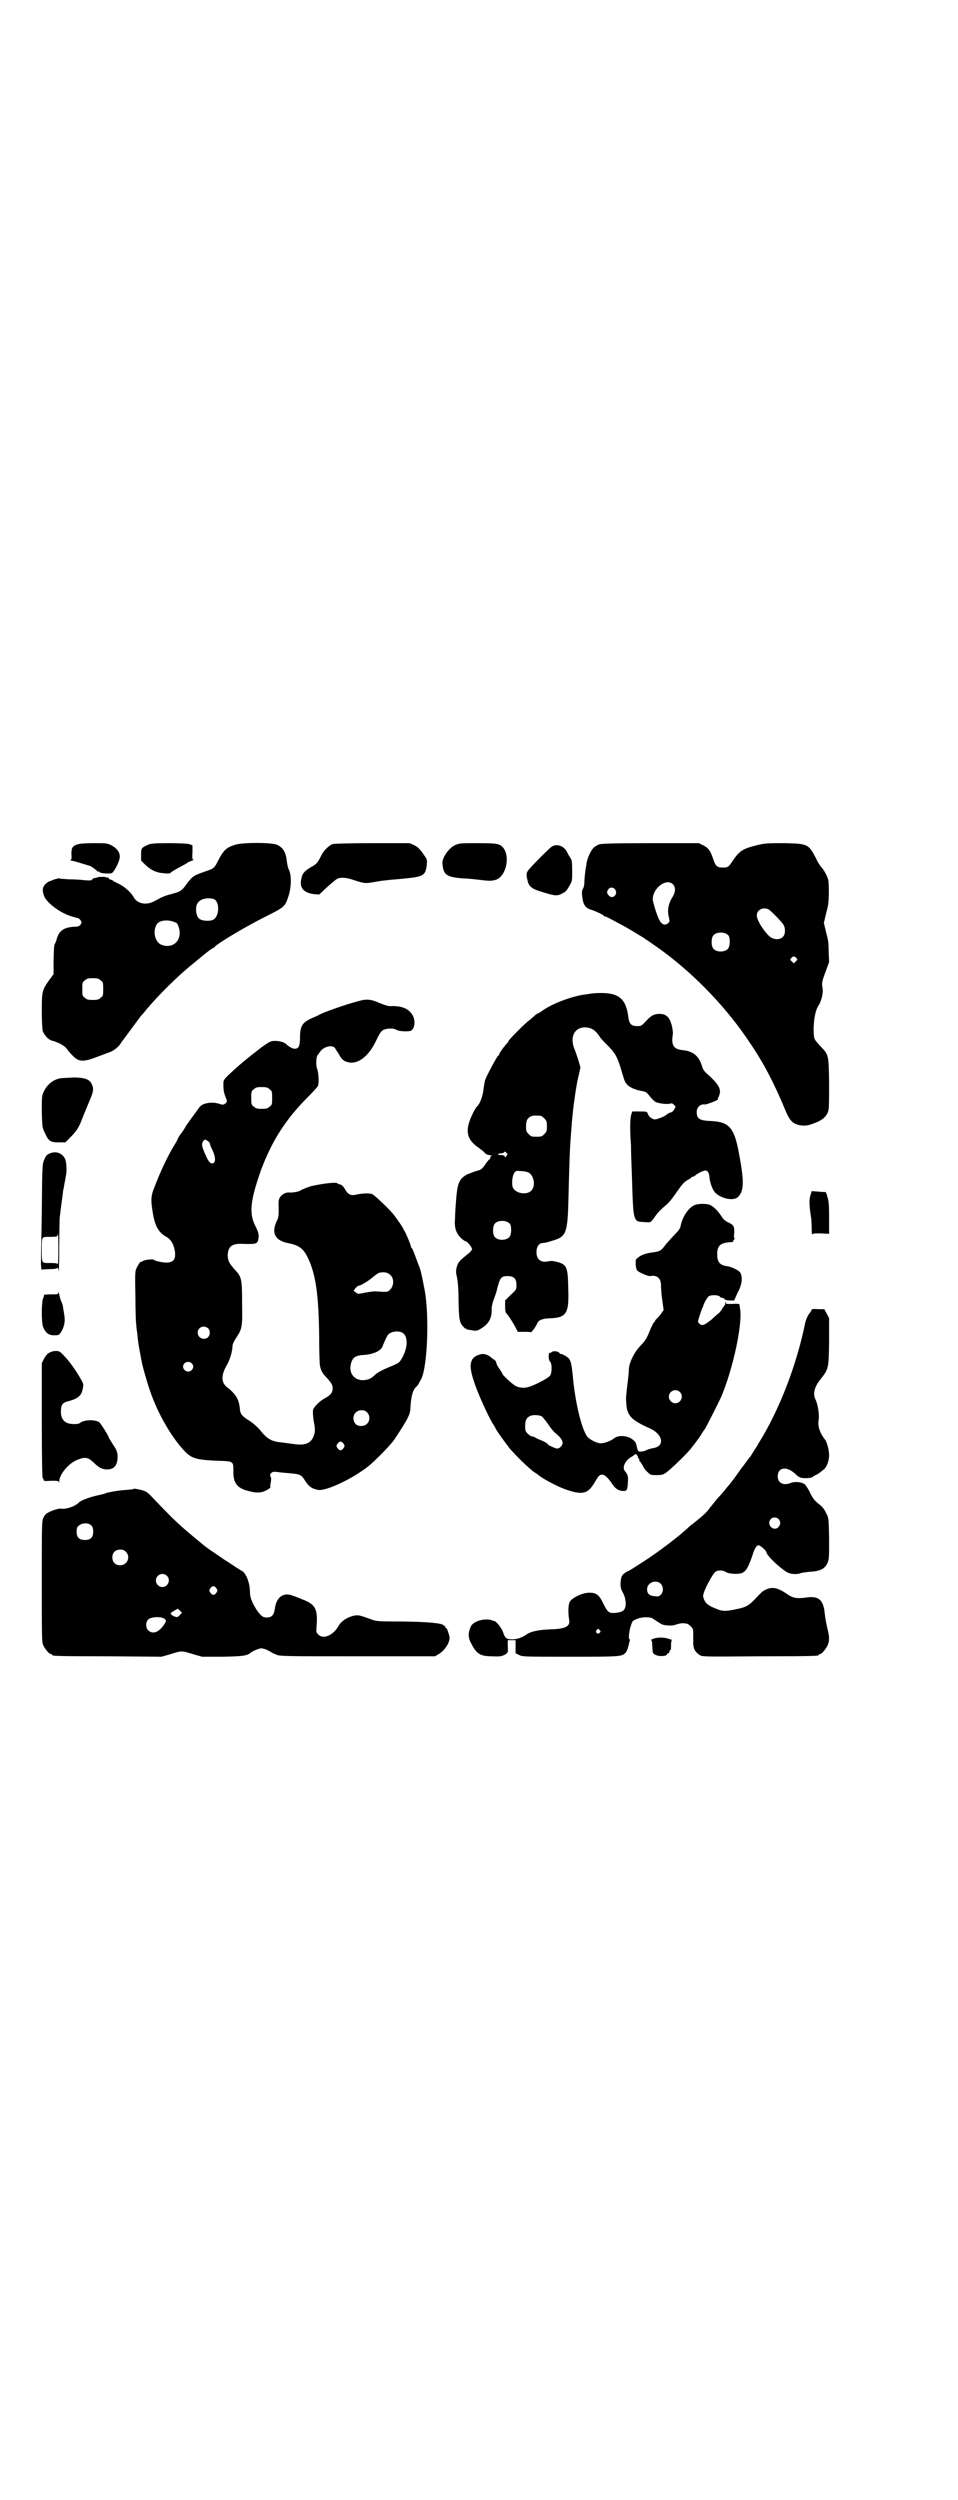 <?xml version="1.0" standalone="no"?>
<!DOCTYPE svg PUBLIC "-//W3C//DTD SVG 20010904//EN"
 "http://www.w3.org/TR/2001/REC-SVG-20010904/DTD/svg10.dtd">
<svg version="1.0" xmlns="http://www.w3.org/2000/svg"
 width="1100pt" height="2870pt" viewBox="0 0 1100 2870"
 preserveAspectRatio="xMidYMid meet">
<g transform="translate(0,2870) scale(0.5,-0.5)"
fill="#000000" stroke="none">
<path d="M177 3801 c-11 -4 -13 -8 -13 -22 1 -10 0 -13 -2 -14 -2 0 -1 -1 1
-1 3 0 13 -3 23 -6 10 -3 19 -6 20 -6 2 0 16 -10 18 -13 1 -1 2 -1 2 0 0 1 1
1 2 -1 2 -4 27 -5 30 -2 7 7 17 28 17 36 1 10 -6 20 -19 27 -10 5 -12 5 -41 5
-20 0 -33 -1 -38 -3z"/>
<path d="M339 3800 c-15 -7 -15 -8 -15 -23 l0 -13 10 -10 c13 -12 25 -18 42
-19 9 -1 13 -1 16 1 1 2 10 7 19 12 9 5 17 9 18 10 2 2 6 4 10 5 5 2 7 3 5 3
-2 0 -3 3 -2 17 l0 16 -8 3 c-5 1 -22 2 -47 2 -35 0 -41 -1 -48 -4z"/>
<path d="M539 3800 c-19 -6 -25 -12 -36 -32 -11 -22 -11 -22 -32 -29 -28 -10
-29 -10 -47 -35 -8 -10 -12 -12 -31 -17 -13 -3 -22 -7 -40 -17 -18 -9 -38 -5
-46 10 -6 11 -21 24 -33 30 -6 3 -12 6 -14 7 -1 2 -3 3 -5 3 -1 0 -4 1 -5 3
-1 2 -3 3 -4 2 -1 -1 -2 0 -3 1 -1 1 -19 1 -20 -1 -1 0 -3 -1 -5 -1 -2 0 -5
-1 -6 -3 -2 -3 -5 -3 -18 -2 -8 1 -24 2 -36 2 -11 1 -21 1 -21 2 -1 1 -9 -1
-17 -4 -2 -1 -4 -2 -5 -2 -5 -1 -13 -8 -15 -13 -3 -6 -2 -13 2 -23 7 -15 35
-36 59 -44 9 -3 17 -5 18 -5 1 0 4 -2 6 -5 3 -5 3 -5 0 -10 -3 -4 -6 -5 -17
-5 -23 -2 -33 -10 -38 -29 -1 -4 -3 -9 -4 -10 -2 -4 -2 -8 -3 -39 l0 -31 -6
-8 c-20 -27 -21 -29 -21 -75 0 -24 1 -42 2 -47 3 -9 13 -20 20 -22 16 -4 32
-13 36 -20 2 -3 8 -10 14 -16 14 -14 24 -14 62 1 6 2 13 5 16 6 14 4 26 13 33
25 6 8 42 57 46 62 1 1 7 7 12 14 27 32 72 77 106 104 30 25 39 32 44 35 3 1
6 3 7 5 12 11 75 48 117 69 42 21 44 22 52 48 6 19 7 47 0 60 -2 4 -3 11 -4
16 -2 22 -8 33 -22 40 -12 6 -82 6 -98 0z m-49 -124 c14 -4 15 -37 1 -47 -7
-5 -28 -4 -34 2 -7 6 -9 25 -4 34 5 10 21 15 37 11z m-90 -53 c7 -2 8 -4 11
-14 8 -28 -14 -49 -41 -38 -15 7 -20 33 -9 48 6 8 25 10 39 4z m-169 -134 c6
-4 6 -6 6 -20 0 -14 0 -16 -6 -20 -4 -4 -7 -5 -18 -5 -11 0 -14 1 -18 5 -6 4
-6 6 -6 20 0 14 0 16 6 20 4 4 7 5 18 5 11 0 14 -1 18 -5z"/>
<path d="M764 3802 c-8 -3 -19 -13 -25 -24 -10 -20 -12 -22 -25 -29 -15 -9
-20 -15 -22 -27 -5 -20 5 -32 29 -35 l12 -1 18 17 c10 9 21 18 23 19 7 4 21 3
33 -1 31 -10 30 -10 54 -6 16 3 19 3 28 4 6 1 24 2 42 4 41 4 46 7 49 30 1 11
1 13 -3 19 -12 18 -16 22 -25 27 l-11 5 -85 0 c-53 0 -87 -1 -92 -2z"/>
<path d="M1044 3799 c-14 -7 -29 -29 -28 -41 2 -27 9 -32 48 -35 10 0 27 -2
36 -3 21 -3 30 -3 39 0 23 8 33 52 17 73 -8 10 -14 11 -60 11 -40 0 -41 0 -52
-5z"/>
<path d="M1375 3801 c-4 -2 -10 -5 -13 -9 -6 -6 -14 -25 -15 -34 0 -3 -2 -11
-3 -19 -1 -8 -2 -19 -2 -24 0 -5 -1 -12 -3 -15 -3 -5 -3 -10 -2 -18 2 -19 7
-27 21 -31 10 -3 28 -12 28 -13 0 -1 1 -2 3 -2 1 0 8 -3 15 -7 23 -12 37 -20
42 -23 9 -5 13 -8 20 -12 8 -5 14 -8 17 -11 1 0 12 -8 25 -17 77 -54 151 -129
205 -207 38 -55 60 -95 93 -174 9 -20 16 -26 33 -29 13 -1 16 -1 36 7 15 6 24
15 27 26 2 5 2 27 2 65 -1 66 -1 64 -21 85 -11 12 -13 14 -14 24 -2 24 2 55
10 67 7 10 12 30 10 41 -2 12 -2 14 7 38 l8 22 -1 24 c0 13 -1 26 -2 28 0 2
-3 12 -5 21 l-4 17 4 17 c2 9 5 19 5 21 3 9 3 52 1 61 -3 10 -9 21 -15 28 -3
3 -9 12 -13 21 -17 33 -19 34 -73 35 -40 0 -44 0 -64 -5 -32 -8 -39 -13 -54
-35 -10 -15 -11 -16 -24 -16 -12 0 -16 4 -21 19 -6 19 -11 26 -23 32 l-10 5
-111 0 c-90 0 -112 -1 -119 -3z m170 -91 c7 -7 7 -18 -2 -32 -8 -13 -11 -29
-7 -44 2 -9 2 -10 -1 -13 -6 -6 -13 -5 -18 2 -6 7 -17 42 -18 52 0 26 31 49
46 35z m-132 -13 c7 -11 -7 -23 -15 -13 -5 6 -5 8 -1 14 4 6 12 5 16 -1z m352
-45 c5 -3 29 -27 34 -35 5 -8 5 -22 -1 -28 -7 -8 -23 -7 -32 2 -15 15 -28 37
-28 47 0 13 14 20 27 14z m-92 -60 c4 -6 4 -24 -1 -30 -7 -9 -27 -9 -34 0 -5
6 -5 24 0 30 7 9 27 9 35 0z m155 -51 c4 -4 4 -4 0 -8 l-5 -5 -4 4 c-5 4 -5 5
-2 8 4 5 7 5 11 1z"/>
<path d="M1267 3796 c-6 -4 -42 -40 -52 -52 -7 -8 -7 -12 -3 -28 3 -12 11 -18
36 -25 26 -8 32 -9 44 -2 7 3 10 7 15 16 7 12 7 12 7 36 0 19 -1 25 -4 29 -2
3 -5 8 -7 12 -6 15 -24 22 -36 14z"/>
<path d="M1360 3459 c-1 0 -6 -1 -13 -2 -30 -3 -79 -21 -102 -38 -4 -3 -7 -5
-8 -5 -1 0 -4 -2 -7 -4 -3 -3 -10 -9 -15 -13 -11 -8 -47 -45 -47 -47 0 -1 -2
-4 -5 -7 -8 -9 -17 -22 -17 -25 0 -1 -1 -2 -2 -2 -2 0 -27 -47 -30 -56 -1 -4
-3 -15 -4 -24 -2 -15 -9 -32 -14 -36 -4 -3 -14 -23 -18 -35 -9 -27 -3 -44 22
-61 4 -3 10 -7 13 -11 3 -3 7 -5 10 -5 3 0 6 -1 6 -3 1 -1 1 -1 -1 0 -1 1 -2
0 -2 -3 0 -2 -1 -4 -2 -4 -1 0 -5 -5 -10 -12 -5 -8 -10 -12 -14 -13 -11 -3
-13 -4 -26 -9 -20 -10 -24 -21 -27 -65 -1 -12 -2 -29 -2 -37 -2 -20 2 -33 13
-44 5 -5 10 -8 11 -8 4 0 15 -14 15 -18 0 -2 -4 -7 -8 -10 -21 -17 -24 -20
-27 -31 -2 -7 -2 -12 -1 -17 3 -13 5 -27 5 -60 1 -43 2 -51 11 -60 2 -3 5 -5
6 -5 1 1 2 0 2 -1 0 -1 1 -1 3 -1 1 0 6 -1 12 -2 8 -1 11 0 20 6 16 10 23 24
22 43 0 5 2 16 6 25 3 9 6 17 6 19 7 29 10 32 25 32 14 0 20 -6 20 -20 0 -11
0 -11 -13 -23 l-13 -13 0 -14 c0 -11 1 -14 5 -18 4 -5 14 -20 20 -32 l4 -8 13
0 c8 0 15 0 16 -1 3 -1 12 12 16 21 3 7 11 10 26 11 41 1 47 10 45 68 -1 51
-3 56 -28 62 -6 2 -14 2 -17 1 -18 -4 -28 4 -28 21 0 13 6 21 15 21 7 1 5 0
24 6 28 8 32 18 34 81 3 111 3 123 7 173 3 44 8 79 14 112 l7 31 -4 14 c-2 7
-6 18 -8 24 -14 30 -3 55 24 54 14 -1 22 -6 32 -21 2 -4 11 -13 19 -21 16 -16
21 -25 29 -50 9 -30 9 -32 14 -38 5 -7 21 -14 35 -16 10 -2 11 -3 18 -12 4 -5
10 -11 13 -13 8 -4 28 -6 34 -4 4 1 5 1 9 -3 4 -4 4 -4 0 -11 -2 -3 -5 -6 -7
-6 -1 0 -6 -2 -10 -5 -4 -4 -12 -7 -18 -9 -9 -3 -10 -3 -16 0 -4 2 -8 7 -9 10
-2 6 -3 6 -19 6 l-17 0 -2 -6 c-3 -8 -4 -33 -1 -71 0 -13 1 -43 2 -67 2 -69 3
-87 6 -97 4 -11 5 -12 22 -13 17 -1 14 -3 29 18 4 5 12 13 19 19 8 6 17 17 27
32 12 17 16 22 24 27 6 3 10 6 10 7 0 0 1 1 2 1 2 0 6 2 9 5 4 3 10 6 15 8 7
2 8 2 11 -1 2 -2 4 -7 4 -11 1 -14 7 -31 14 -38 13 -13 41 -19 51 -10 15 14
16 35 1 111 -10 49 -22 62 -61 64 -28 1 -34 5 -34 21 0 11 9 19 19 17 3 0 26
8 29 11 1 2 2 3 1 3 -1 0 -1 1 1 3 1 1 2 5 3 9 2 10 -4 20 -17 33 -6 6 -13 12
-16 15 -3 3 -6 8 -7 11 -7 26 -21 38 -47 40 -19 2 -25 12 -21 35 1 5 -1 19 -4
27 -4 14 -13 21 -25 21 -14 0 -20 -3 -32 -16 -11 -12 -12 -12 -21 -12 -13 0
-18 5 -20 20 -5 42 -21 56 -63 56 -11 0 -20 -1 -20 -1z m-118 -281 c1 0 5 -3
8 -6 5 -5 6 -7 6 -18 0 -11 -1 -13 -6 -18 -6 -6 -7 -6 -18 -6 -11 0 -12 0 -18
6 -5 5 -6 7 -6 17 0 14 3 20 12 24 5 2 8 2 22 1z m-79 -85 c3 -3 3 -3 0 -7 -2
-4 -3 -4 -4 -1 -1 2 -4 3 -10 3 -9 0 -6 4 4 4 3 1 5 2 5 2 0 3 2 2 5 -1z m52
-46 c12 -8 15 -31 5 -41 -10 -10 -33 -7 -41 5 -5 7 -3 28 2 36 4 5 4 5 16 4 7
0 15 -2 18 -4z m-44 -117 c4 -6 4 -24 -1 -30 -7 -9 -27 -9 -34 0 -5 6 -5 24 0
30 7 9 27 9 35 0z"/>
<path d="M822 3441 c-28 -7 -83 -27 -89 -31 -1 -1 -8 -4 -15 -7 -23 -10 -29
-18 -29 -44 0 -21 -3 -27 -12 -27 -5 0 -13 4 -19 10 -5 5 -16 8 -26 8 -10 0
-12 -1 -32 -15 -11 -9 -22 -17 -23 -18 -1 -1 -6 -5 -11 -9 -10 -8 -23 -19 -41
-36 -12 -12 -12 -12 -12 -23 0 -11 1 -18 5 -28 4 -9 4 -11 -1 -15 -4 -3 -5 -3
-12 -1 -16 6 -38 3 -46 -6 -6 -8 -33 -45 -33 -46 0 -1 -3 -5 -6 -10 -9 -12
-12 -17 -13 -21 -1 -2 -5 -9 -10 -17 -13 -22 -30 -58 -42 -90 -8 -19 -9 -29
-5 -54 5 -35 13 -51 34 -62 10 -7 16 -18 18 -35 1 -15 -3 -21 -16 -23 -7 -1
-29 3 -32 6 -3 3 -24 0 -27 -3 -2 -2 -3 -2 -3 -1 0 3 -8 -9 -11 -16 -3 -6 -3
-16 -2 -65 0 -31 1 -60 2 -64 0 -4 1 -12 2 -18 2 -21 3 -27 6 -43 2 -9 3 -18
4 -21 1 -9 13 -51 19 -68 18 -54 53 -114 84 -144 14 -13 26 -16 69 -18 39 -1
39 -1 39 -22 -1 -27 7 -39 29 -46 18 -5 26 -6 36 -4 9 2 22 10 20 12 -1 1 0 6
1 11 1 7 1 11 -1 13 -1 3 -1 5 2 8 4 3 5 3 15 2 6 -1 19 -2 30 -3 22 -2 24 -3
34 -19 8 -12 16 -17 29 -19 18 -3 80 26 117 56 13 11 40 38 48 48 3 3 5 6 6 7
3 3 23 34 31 48 9 17 9 19 10 37 2 21 5 33 12 40 5 4 7 9 13 20 14 31 18 147
7 204 -7 36 -9 46 -14 57 -12 33 -14 37 -15 38 -1 0 -2 1 -2 3 0 3 -13 35 -16
38 -1 1 -2 3 -2 4 0 1 -11 18 -22 32 -7 10 -44 45 -49 47 -7 3 -24 2 -37 -1
-12 -3 -19 0 -26 13 -4 7 -9 11 -14 11 -1 0 -2 1 -3 2 -3 3 -31 0 -58 -6 -6
-1 -26 -9 -28 -11 -2 -2 -18 -5 -26 -4 -8 0 -16 -5 -20 -11 -3 -5 -4 -9 -3
-25 0 -18 0 -21 -5 -31 -12 -26 -3 -43 25 -49 26 -5 36 -12 46 -32 19 -38 26
-86 27 -185 0 -34 1 -64 2 -66 2 -9 5 -16 14 -25 12 -13 15 -18 15 -26 0 -10
-6 -16 -17 -22 -12 -6 -26 -20 -28 -27 -1 -5 0 -19 2 -29 3 -14 3 -23 -1 -32
-6 -16 -19 -21 -43 -18 -8 1 -21 3 -30 4 -23 2 -33 8 -47 25 -7 9 -17 18 -26
24 -18 11 -22 16 -23 27 -2 23 -9 35 -31 52 -12 10 -12 27 0 48 8 13 14 34 14
46 0 3 3 10 7 16 15 23 16 25 15 80 0 58 -1 62 -17 79 -13 15 -15 19 -16 31 0
21 9 29 32 28 36 -1 37 -1 39 16 0 8 -1 11 -7 24 -16 30 -12 60 13 131 25 66
56 115 107 166 11 11 21 22 23 25 3 7 2 30 -2 41 -3 7 -2 28 2 31 1 1 3 4 5 7
7 11 27 17 34 9 1 -2 5 -8 9 -14 7 -14 13 -18 27 -20 21 -1 43 17 59 51 7 15
11 21 16 24 8 4 24 5 31 0 5 -3 25 -4 32 -2 9 4 12 22 5 35 -8 15 -23 22 -47
22 -8 -1 -14 1 -27 6 -23 10 -31 11 -52 5z m-203 -202 c6 -4 6 -6 6 -20 0 -14
0 -16 -6 -20 -4 -4 -7 -5 -18 -5 -11 0 -14 1 -18 5 -6 4 -6 6 -6 20 0 14 0 16
6 20 4 4 7 5 18 5 11 0 14 -1 18 -5z m-137 -125 c0 -1 2 -7 5 -13 7 -14 9 -27
4 -31 -5 -4 -12 1 -17 14 -11 23 -12 30 -7 36 3 4 4 4 9 1 3 -2 6 -5 6 -7z
m415 -302 c8 -8 8 -24 -1 -33 -6 -6 -5 -6 -35 -4 -4 0 -19 -2 -32 -5 -7 -1 -9
-1 -12 3 l-5 3 4 6 c3 3 6 6 8 6 4 0 23 11 34 21 6 5 12 9 15 9 10 2 18 0 24
-6z m-419 -122 c5 -5 5 -15 0 -20 -9 -9 -24 -2 -24 10 0 8 6 14 14 14 3 0 8
-2 10 -4z m446 -10 c14 -8 13 -37 -3 -62 -5 -8 -6 -8 -32 -19 -12 -5 -21 -10
-27 -15 -10 -10 -16 -12 -27 -13 -21 -1 -35 16 -29 38 4 15 11 19 31 20 15 1
29 6 36 12 3 3 5 6 5 6 0 1 7 18 11 25 4 10 24 14 35 8z m-484 -70 c5 -5 5
-11 0 -16 -10 -10 -27 5 -16 16 4 4 12 4 16 0z m403 -113 c7 -7 7 -19 0 -26
-7 -7 -21 -7 -27 0 -10 13 -2 31 14 31 6 0 9 -1 13 -5z m-54 -72 c3 -5 3 -5 0
-10 -2 -3 -5 -5 -7 -5 -2 0 -5 2 -7 5 -3 5 -3 5 0 10 2 3 5 5 7 5 2 0 5 -2 7
-5z"/>
<path d="M138 3264 c-17 -3 -32 -16 -39 -34 -3 -6 -3 -14 -3 -43 1 -35 1 -36
7 -48 8 -19 13 -22 31 -22 l16 0 11 11 c14 14 20 22 28 44 4 10 11 27 16 39
10 23 11 30 5 41 -5 10 -16 14 -42 14 -12 -1 -25 -1 -30 -2z"/>
<path d="M113 3091 c-5 -2 -8 -5 -11 -13 -5 -11 -5 -11 -6 -120 -1 -60 -2
-114 -2 -121 l1 -12 18 1 c11 0 18 1 19 3 1 1 2 -3 3 -8 0 -6 1 18 1 53 0 35
1 65 1 68 0 3 2 17 4 33 2 15 4 29 4 32 1 2 2 9 3 15 1 6 3 14 3 17 3 10 2 34
-2 41 -7 13 -21 18 -36 11z m21 -221 c0 -21 -1 -35 -1 -33 -1 2 -4 3 -18 3
-20 0 -19 -2 -19 30 0 32 -1 30 19 30 14 0 17 1 17 3 0 2 0 3 1 3 1 0 1 -16 1
-36z"/>
<path d="M1861 2995 c-3 -10 -3 -22 2 -53 0 -3 1 -13 1 -23 0 -10 1 -16 1 -14
1 3 4 3 20 3 l19 -1 0 38 c0 28 -1 39 -4 47 -1 6 -4 11 -4 11 -1 0 -9 0 -17 1
l-15 1 -3 -10z"/>
<path d="M1595 2973 c-14 -6 -28 -27 -32 -48 -1 -5 -4 -10 -11 -17 -5 -5 -15
-16 -22 -24 -13 -17 -13 -17 -34 -20 -8 -1 -18 -4 -22 -6 -7 -3 -16 -11 -14
-13 0 -1 0 -2 0 -2 -1 -6 1 -17 3 -20 3 -4 26 -14 30 -13 16 3 25 -5 25 -22 0
-6 1 -22 3 -34 l3 -22 -5 -7 c-3 -5 -8 -10 -10 -12 -3 -3 -5 -5 -5 -7 0 -1 -1
-2 -2 -2 -1 0 -4 -7 -8 -15 -9 -23 -11 -26 -25 -41 -14 -15 -25 -39 -25 -54 0
-5 -1 -15 -2 -23 -4 -34 -5 -41 -4 -49 1 -32 10 -42 55 -62 30 -14 34 -41 7
-45 -5 -1 -13 -3 -16 -5 -4 -2 -10 -3 -13 -3 -6 0 -6 0 -10 17 -1 4 -4 8 -10
12 -11 8 -31 9 -40 2 -7 -6 -23 -12 -31 -12 -9 0 -25 8 -31 15 -14 18 -29 83
-34 144 -2 19 -4 31 -9 36 -3 4 -18 12 -18 10 0 -1 -1 0 -3 2 -3 5 -15 6 -19
2 -2 -2 -4 -2 -4 -1 -1 1 -1 -2 -2 -7 0 -7 1 -11 3 -13 5 -5 5 -26 0 -33 -3
-4 -27 -18 -47 -25 -11 -4 -25 -3 -34 3 -8 5 -28 24 -28 26 0 1 -3 6 -7 12 -4
5 -7 11 -7 13 0 2 -2 6 -5 8 -4 2 -7 5 -8 6 -8 6 -17 9 -25 6 -14 -4 -20 -11
-21 -24 -2 -17 13 -59 38 -111 5 -10 11 -22 14 -26 3 -4 6 -11 8 -14 3 -5 21
-30 26 -36 1 -2 6 -8 11 -13 12 -14 48 -48 52 -48 0 0 4 -3 8 -6 8 -7 40 -24
56 -30 43 -16 56 -13 72 15 9 15 11 17 17 17 6 0 14 -8 22 -20 7 -11 14 -16
22 -17 13 -2 14 1 15 21 1 12 -1 17 -6 23 -9 9 0 27 16 35 3 2 6 4 6 5 2 2 8
-5 7 -7 -1 -1 0 -2 1 -2 1 0 2 -2 2 -4 0 -2 1 -4 2 -4 0 0 3 -4 6 -9 2 -5 7
-12 11 -15 7 -7 8 -7 21 -7 12 0 15 1 22 6 10 7 51 46 59 58 3 4 8 10 10 13 2
3 7 9 10 14 3 5 7 12 10 15 4 7 28 54 36 71 28 64 52 175 44 208 0 3 -1 6 -1
7 0 1 -6 2 -16 1 -15 0 -16 0 -15 3 1 3 1 3 -1 1 -1 -2 -1 -3 -1 -4 1 -1 -1
-3 -3 -6 -2 -2 -4 -5 -4 -6 0 -1 -3 -4 -6 -8 -4 -3 -12 -10 -17 -15 -6 -5 -13
-10 -17 -12 -6 -2 -7 -2 -11 1 -5 4 -5 4 -1 17 2 6 5 15 6 18 2 3 3 6 3 7 3 9
10 20 13 22 6 3 21 3 25 -1 1 -2 4 -3 6 -3 1 0 4 -1 5 -3 2 -2 6 -3 12 -3 l10
0 8 18 c10 18 12 35 6 46 -3 5 -21 14 -32 15 -15 2 -21 10 -21 27 0 21 8 27
34 28 1 0 3 1 3 3 0 1 1 3 3 4 1 0 1 1 0 1 -1 0 -2 5 -1 11 1 17 -1 20 -13 26
-7 3 -12 7 -16 14 -9 14 -20 24 -28 27 -11 3 -27 2 -34 -1z m-34 -429 c10 -9
3 -26 -10 -26 -8 0 -15 7 -15 15 0 13 16 20 25 11z m-317 -56 c2 -1 8 -9 14
-17 5 -8 13 -18 18 -22 11 -9 16 -16 16 -22 0 -6 -7 -13 -12 -13 -5 0 -22 8
-22 10 0 1 -6 5 -13 8 -8 3 -16 7 -17 8 -2 1 -5 2 -7 2 -2 0 -6 3 -9 6 -5 5
-6 7 -6 17 0 14 3 20 12 24 7 3 20 2 26 -1z"/>
<path d="M134 2773 c0 -5 -1 -5 -17 -5 -10 0 -17 -1 -16 -1 0 -1 0 -5 -2 -8
-4 -10 -4 -56 0 -66 6 -14 13 -19 25 -19 10 0 11 0 16 7 7 11 10 24 8 37 -1 6
-2 14 -3 18 0 4 -2 11 -4 15 -2 4 -4 12 -5 17 -1 5 -2 7 -2 5z"/>
<path d="M1864 2733 c0 -1 -2 -4 -3 -6 -5 -5 -10 -16 -12 -25 -20 -98 -60
-201 -107 -276 -1 -2 -5 -9 -10 -16 -4 -7 -9 -15 -11 -17 -2 -2 -10 -14 -19
-25 -16 -23 -23 -32 -28 -38 -2 -2 -6 -7 -10 -12 -4 -5 -11 -13 -16 -18 -4 -5
-12 -15 -17 -21 -8 -12 -19 -21 -39 -37 -4 -3 -8 -6 -9 -7 -20 -20 -73 -60
-106 -81 -11 -7 -22 -14 -25 -16 -3 -2 -8 -5 -11 -6 -13 -7 -15 -11 -16 -28 0
-9 1 -13 6 -22 4 -8 5 -14 6 -22 0 -16 -5 -21 -21 -23 -17 -2 -20 0 -30 20
-10 21 -16 26 -33 26 -14 0 -37 -10 -44 -20 -4 -6 -5 -24 -2 -42 3 -15 -8 -21
-40 -22 -31 -1 -48 -5 -58 -12 -10 -7 -21 -11 -33 -11 -13 0 -16 2 -21 17 -3
9 -16 25 -20 25 -1 0 -4 1 -6 2 -18 5 -43 -3 -48 -15 -7 -16 -6 -27 3 -42 11
-21 20 -26 46 -26 17 -1 22 0 28 3 9 5 9 5 8 23 l0 11 9 0 9 0 0 -15 0 -15 8
-4 c8 -4 11 -4 118 -4 119 0 119 0 128 11 2 3 4 9 5 13 1 4 2 9 3 12 1 2 1 4
0 4 -3 0 -2 15 2 29 4 13 5 14 13 17 12 6 33 6 39 1 15 -10 20 -13 24 -14 13
-2 21 -2 29 1 6 2 12 3 15 3 3 0 7 -1 9 -1 2 0 6 -3 9 -6 6 -6 6 -6 6 -23 0
-10 0 -18 0 -19 0 -1 1 -3 1 -6 1 -7 7 -14 15 -19 7 -3 16 -3 137 -2 134 0
135 1 135 3 0 1 1 2 3 2 4 0 14 12 18 21 4 10 4 19 -1 38 -2 9 -5 24 -6 34 -3
32 -14 41 -42 37 -22 -3 -31 -2 -46 9 -24 16 -37 17 -56 4 -1 -1 -5 -5 -9 -9
-21 -23 -26 -26 -51 -31 -23 -5 -31 -5 -45 1 -18 7 -24 12 -28 21 -3 8 -3 9 0
18 5 14 21 43 26 46 5 4 17 4 23 0 5 -4 23 -6 33 -4 13 2 19 12 30 45 4 13 9
20 13 20 4 0 18 -13 18 -16 0 -8 39 -44 52 -48 9 -3 20 -3 27 0 3 1 12 2 19 3
26 1 37 7 43 22 3 7 3 15 3 55 -1 47 -1 47 -7 58 -4 9 -9 15 -17 21 -9 7 -13
12 -19 24 -4 9 -10 18 -13 21 -7 5 -22 7 -32 3 -17 -7 -30 0 -30 15 0 21 20
24 39 7 10 -10 14 -11 26 -11 9 0 13 1 17 4 3 2 6 4 7 4 2 0 12 8 18 13 6 6
11 19 11 32 0 11 -5 30 -9 35 -12 15 -18 32 -15 46 2 11 -2 36 -7 46 -7 13 -3
30 12 48 18 23 18 24 19 85 l0 54 -5 10 -6 11 -14 0 c-10 1 -15 0 -15 -1z
m-76 -481 c5 -6 5 -12 0 -18 -11 -12 -29 5 -18 18 4 5 13 5 18 0z m-271 -148
c7 -7 7 -20 0 -26 -4 -4 -6 -4 -14 -3 -12 1 -17 6 -17 16 0 15 20 23 31 13z
m-140 -107 c3 -3 3 -3 0 -6 -4 -5 -11 1 -7 6 4 4 4 4 7 0z"/>
<path d="M113 2634 c-4 -2 -9 -8 -12 -14 l-5 -10 0 -132 c0 -84 1 -132 2 -132
1 0 2 -2 2 -3 0 -4 2 -4 17 -3 15 0 17 0 18 -3 0 -3 1 -2 1 2 1 17 23 43 44
50 16 6 22 5 35 -7 12 -12 20 -16 31 -16 17 0 25 11 24 33 -1 9 -3 13 -11 25
-5 8 -9 14 -9 15 0 3 -19 34 -23 36 -10 6 -35 5 -43 -2 -4 -4 -24 -4 -32 1 -8
4 -13 14 -12 27 0 13 4 18 14 21 25 6 33 13 36 29 2 10 2 11 -3 20 -11 20 -28
44 -39 55 -10 11 -12 12 -20 12 -6 0 -11 -2 -15 -4z"/>
<path d="M306 2321 c-1 -1 -8 -1 -16 -2 -18 -1 -39 -5 -46 -7 -3 -2 -13 -4
-22 -6 -17 -4 -37 -11 -42 -17 -10 -9 -30 -15 -40 -13 -5 1 -21 -4 -31 -10 -3
-1 -7 -6 -9 -10 -4 -8 -4 -12 -4 -147 0 -122 0 -139 3 -146 4 -9 14 -21 18
-21 2 0 3 -1 3 -2 0 -2 1 -3 128 -3 l123 -1 21 6 c25 8 25 8 51 0 l21 -6 47 0
c49 1 57 2 67 11 2 1 7 4 13 6 9 3 9 3 19 0 5 -2 10 -5 12 -6 2 -2 7 -4 12 -6
8 -4 19 -4 187 -4 l178 0 10 6 c14 9 26 29 23 40 -3 12 -6 19 -8 19 -1 0 -2 1
-1 2 1 1 -3 3 -7 6 -10 4 -47 7 -115 7 -36 0 -39 1 -52 6 -8 3 -17 6 -21 7
-15 5 -43 -8 -51 -24 -12 -21 -35 -31 -46 -19 -5 5 -5 6 -4 19 3 38 -2 50 -31
61 -7 3 -17 7 -23 9 -22 9 -39 -3 -42 -31 -2 -13 -7 -19 -18 -19 -10 0 -14 4
-24 18 -11 18 -15 29 -15 40 0 22 -9 45 -20 50 -3 2 -7 4 -10 6 -3 2 -16 11
-29 19 -32 22 -39 26 -52 37 -52 43 -59 49 -118 111 -8 8 -13 11 -31 14 -4 1
-8 1 -8 0z m-96 -84 c3 -3 4 -7 4 -14 0 -13 -6 -19 -19 -19 -13 0 -19 6 -19
19 0 8 1 11 5 14 8 7 23 7 29 0z m79 -60 c12 -12 3 -31 -13 -31 -11 0 -18 7
-18 18 0 11 7 18 18 18 6 0 9 -1 13 -5z m94 -55 c10 -9 3 -26 -10 -26 -8 0
-15 7 -15 15 0 13 16 20 25 11z m114 -29 c3 -5 3 -5 0 -10 -2 -3 -5 -5 -7 -5
-2 0 -5 2 -7 5 -3 5 -3 5 0 10 2 3 5 5 7 5 2 0 5 -2 7 -5z m-83 -52 l4 -4 -5
-5 c-4 -5 -6 -6 -11 -4 -6 2 -10 5 -10 8 0 1 13 9 16 10 1 0 3 -2 6 -5z m-35
-19 c3 -4 3 -4 -2 -12 -12 -18 -26 -23 -36 -14 -7 6 -7 20 0 26 7 6 32 7 38 0z"/>
<path d="M1500 1977 c-4 -1 -6 -3 -5 -3 2 0 3 -5 3 -15 1 -16 1 -16 8 -19 8
-4 26 -3 26 2 0 1 1 2 2 2 1 -1 3 1 3 3 0 2 2 4 3 5 1 0 1 6 1 12 0 5 1 10 2
10 1 0 -2 2 -7 3 -11 4 -27 4 -36 0z"/>
</g>
</svg>
